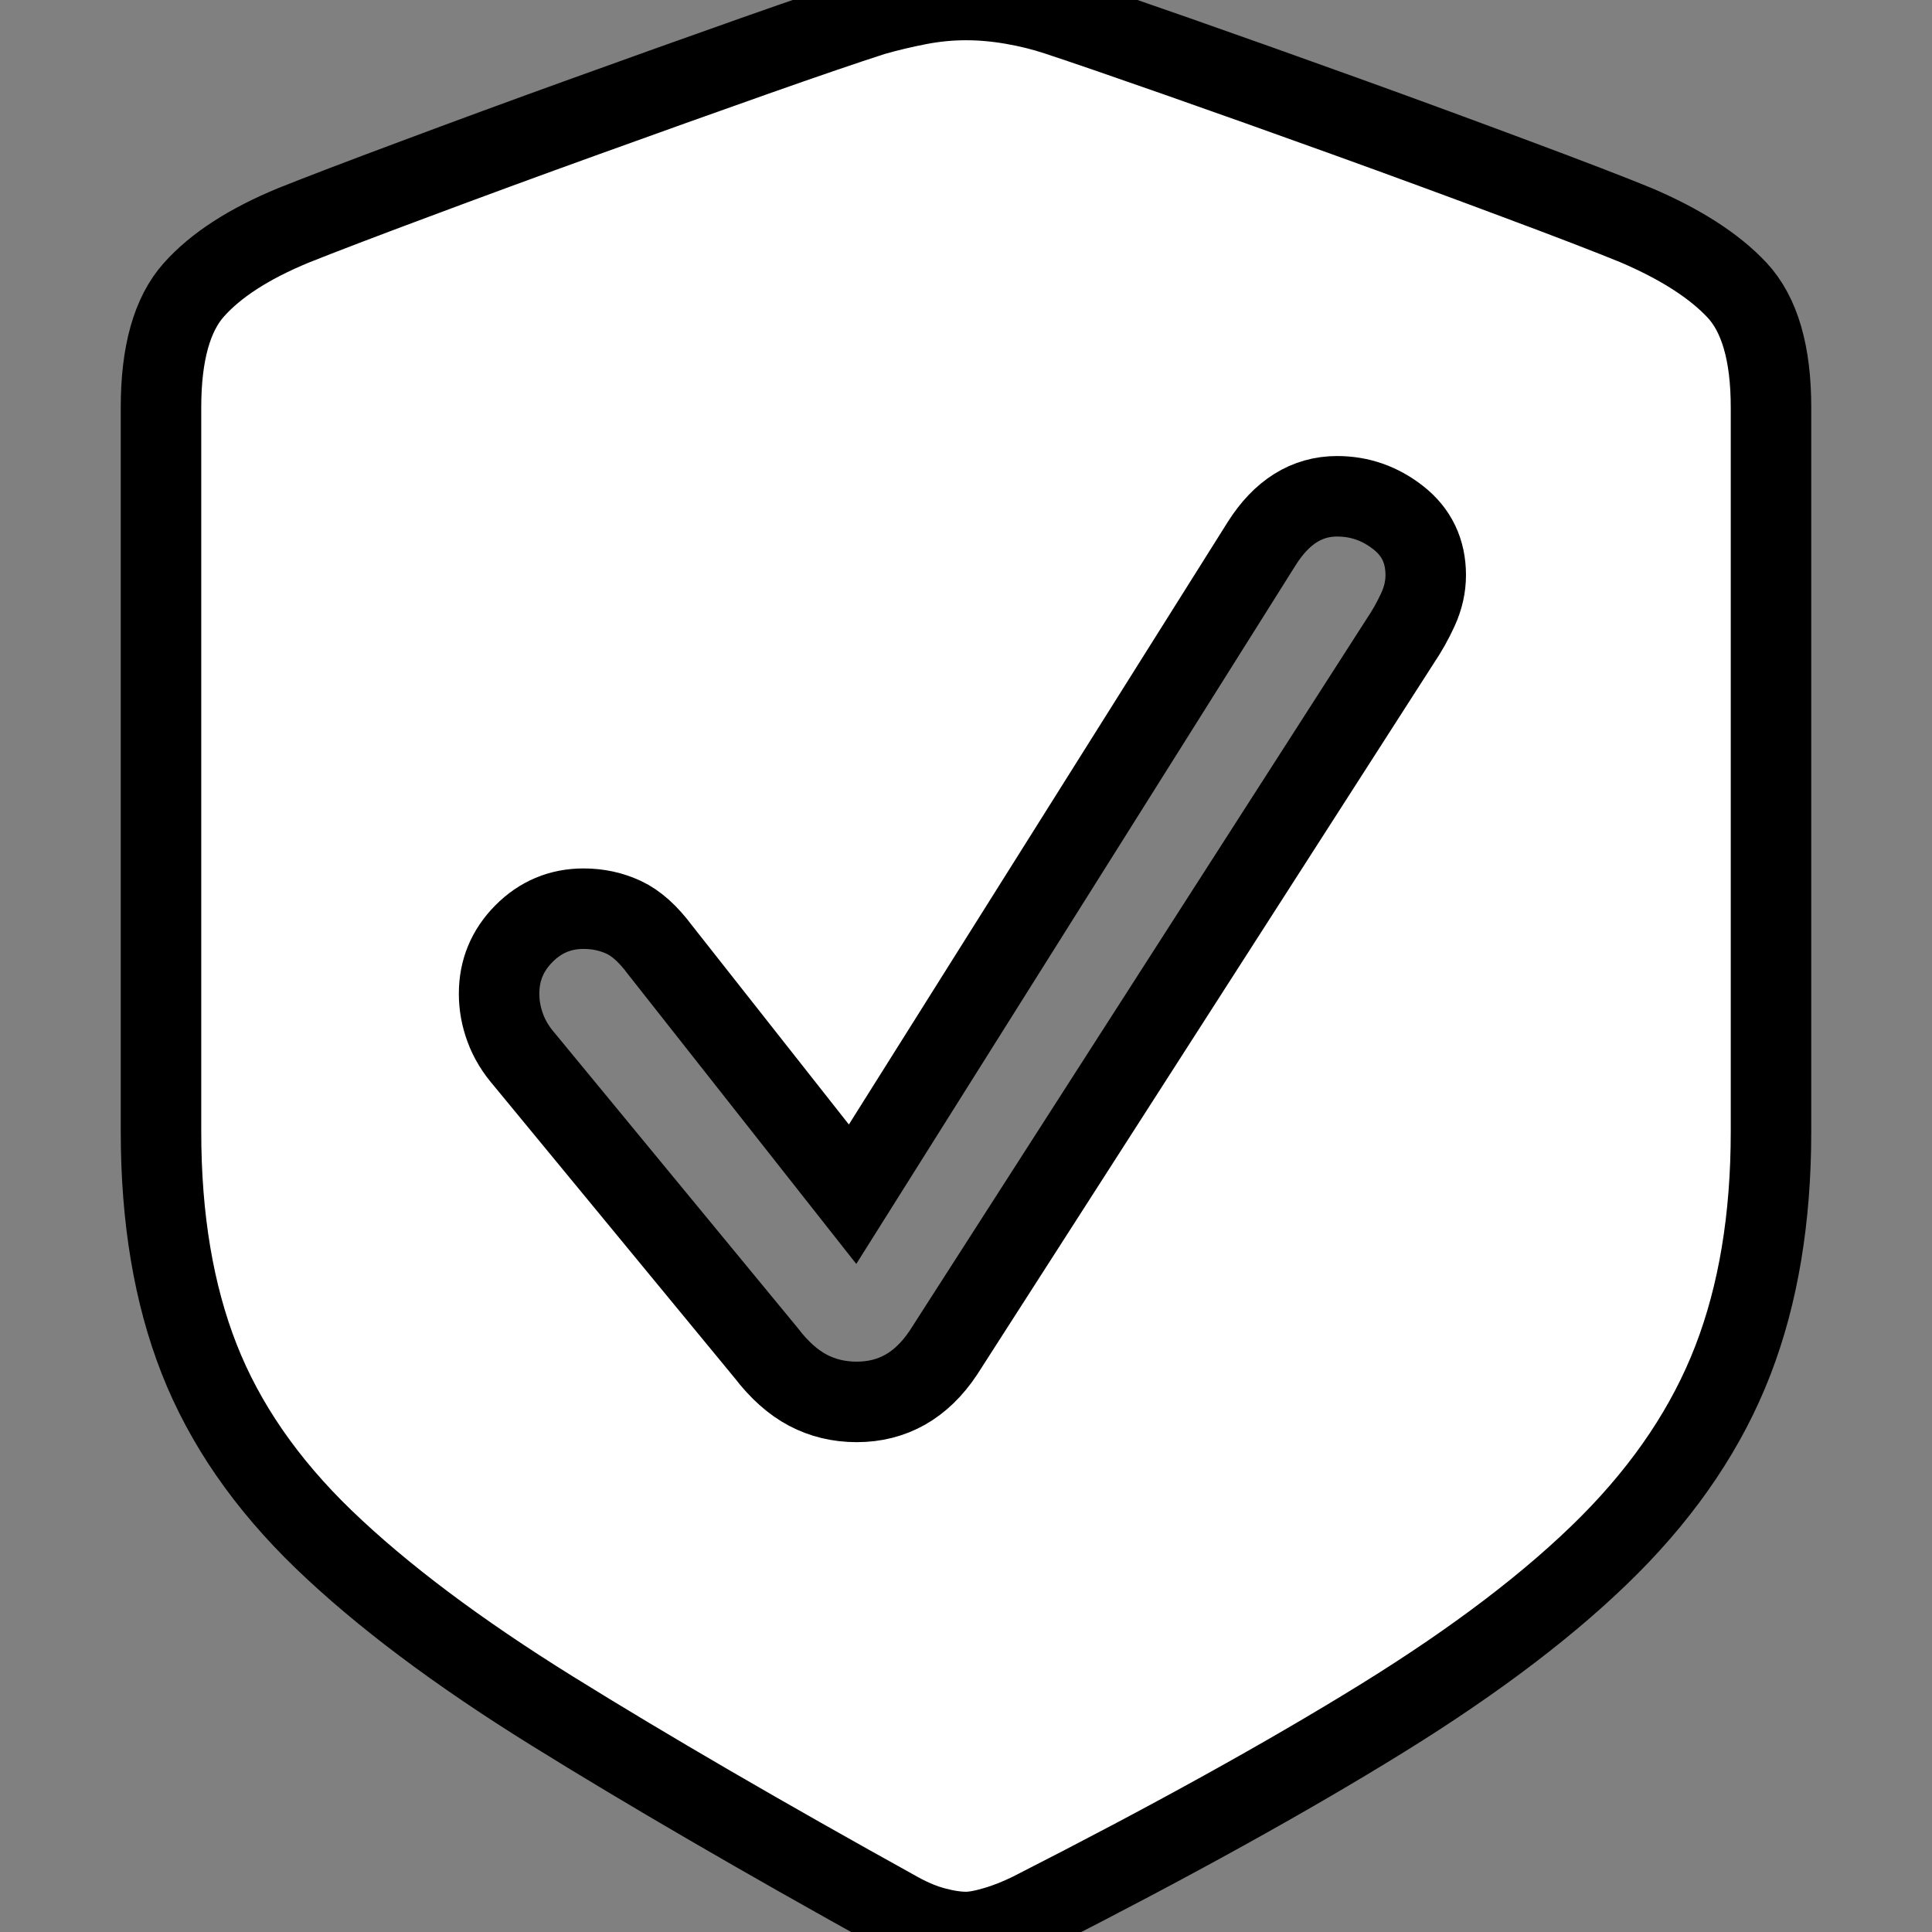 <!-- https://github.com/Digitaler-Impfnachweis/covpass-android/blob/d26232cb31319dd3c8bdb1b57890c26a6169d830/common-app-covpass/src/main/res/drawable-anydpi/main_cert_recovery.xml -->
<svg id="vdp-svg" width="256" height="256" viewBox="0 0 24 24"><rect x="0" y="0" width="24" height="24" fill="#808080" stroke="none"/><g id="vdp-svg-top-group"><path style="fill:#ffffff;" d="M12,24C12.094,24 12.213,23.979 12.358,23.936C12.504,23.894 12.653,23.835 12.807,23.759C14.54,22.877 15.995,22.072 17.173,21.343C18.351,20.614 19.292,19.896 19.996,19.189C20.7,18.481 21.21,17.718 21.526,16.9C21.842,16.083 22,15.136 22,14.059L22,5.059C22,4.39 21.859,3.905 21.578,3.604C21.296,3.303 20.878,3.034 20.323,2.797C19.99,2.661 19.495,2.47 18.837,2.225C18.18,1.979 17.476,1.72 16.725,1.449C15.973,1.178 15.271,0.928 14.618,0.699C13.965,0.47 13.473,0.301 13.14,0.191C12.96,0.131 12.773,0.085 12.576,0.051C12.38,0.017 12.188,0 12,0C11.804,0 11.607,0.019 11.411,0.057C11.215,0.095 11.027,0.14 10.848,0.191C10.506,0.301 10.011,0.47 9.362,0.699C8.714,0.928 8.014,1.178 7.263,1.449C6.511,1.72 5.807,1.979 5.15,2.225C4.492,2.47 3.993,2.661 3.652,2.797C3.097,3.025 2.683,3.292 2.41,3.598C2.137,3.902 2,4.39 2,5.059L2,14.059C2,15.136 2.158,16.076 2.474,16.881C2.79,17.686 3.306,18.434 4.023,19.125C4.74,19.816 5.685,20.525 6.859,21.254C8.033,21.983 9.469,22.818 11.168,23.759C11.321,23.843 11.471,23.905 11.616,23.943C11.761,23.981 11.889,24 12,24ZM10.643,17.415C10.421,17.415 10.218,17.366 10.035,17.269C9.851,17.172 9.678,17.017 9.516,16.805L6.52,13.169C6.409,13.042 6.328,12.909 6.277,12.769C6.225,12.629 6.2,12.487 6.2,12.343C6.2,12.055 6.302,11.807 6.507,11.6C6.712,11.392 6.96,11.288 7.25,11.288C7.429,11.288 7.595,11.324 7.749,11.396C7.903,11.468 8.052,11.602 8.197,11.797L10.591,14.835L15.675,6.75C15.922,6.36 16.234,6.165 16.61,6.165C16.891,6.165 17.145,6.254 17.371,6.432C17.598,6.61 17.711,6.848 17.711,7.144C17.711,7.288 17.679,7.43 17.615,7.57C17.551,7.71 17.476,7.843 17.39,7.97L11.718,16.805C11.582,17.009 11.424,17.161 11.245,17.263C11.065,17.364 10.865,17.415 10.643,17.415Z" stroke="#00000000" stroke-width="1"></path></g></svg>